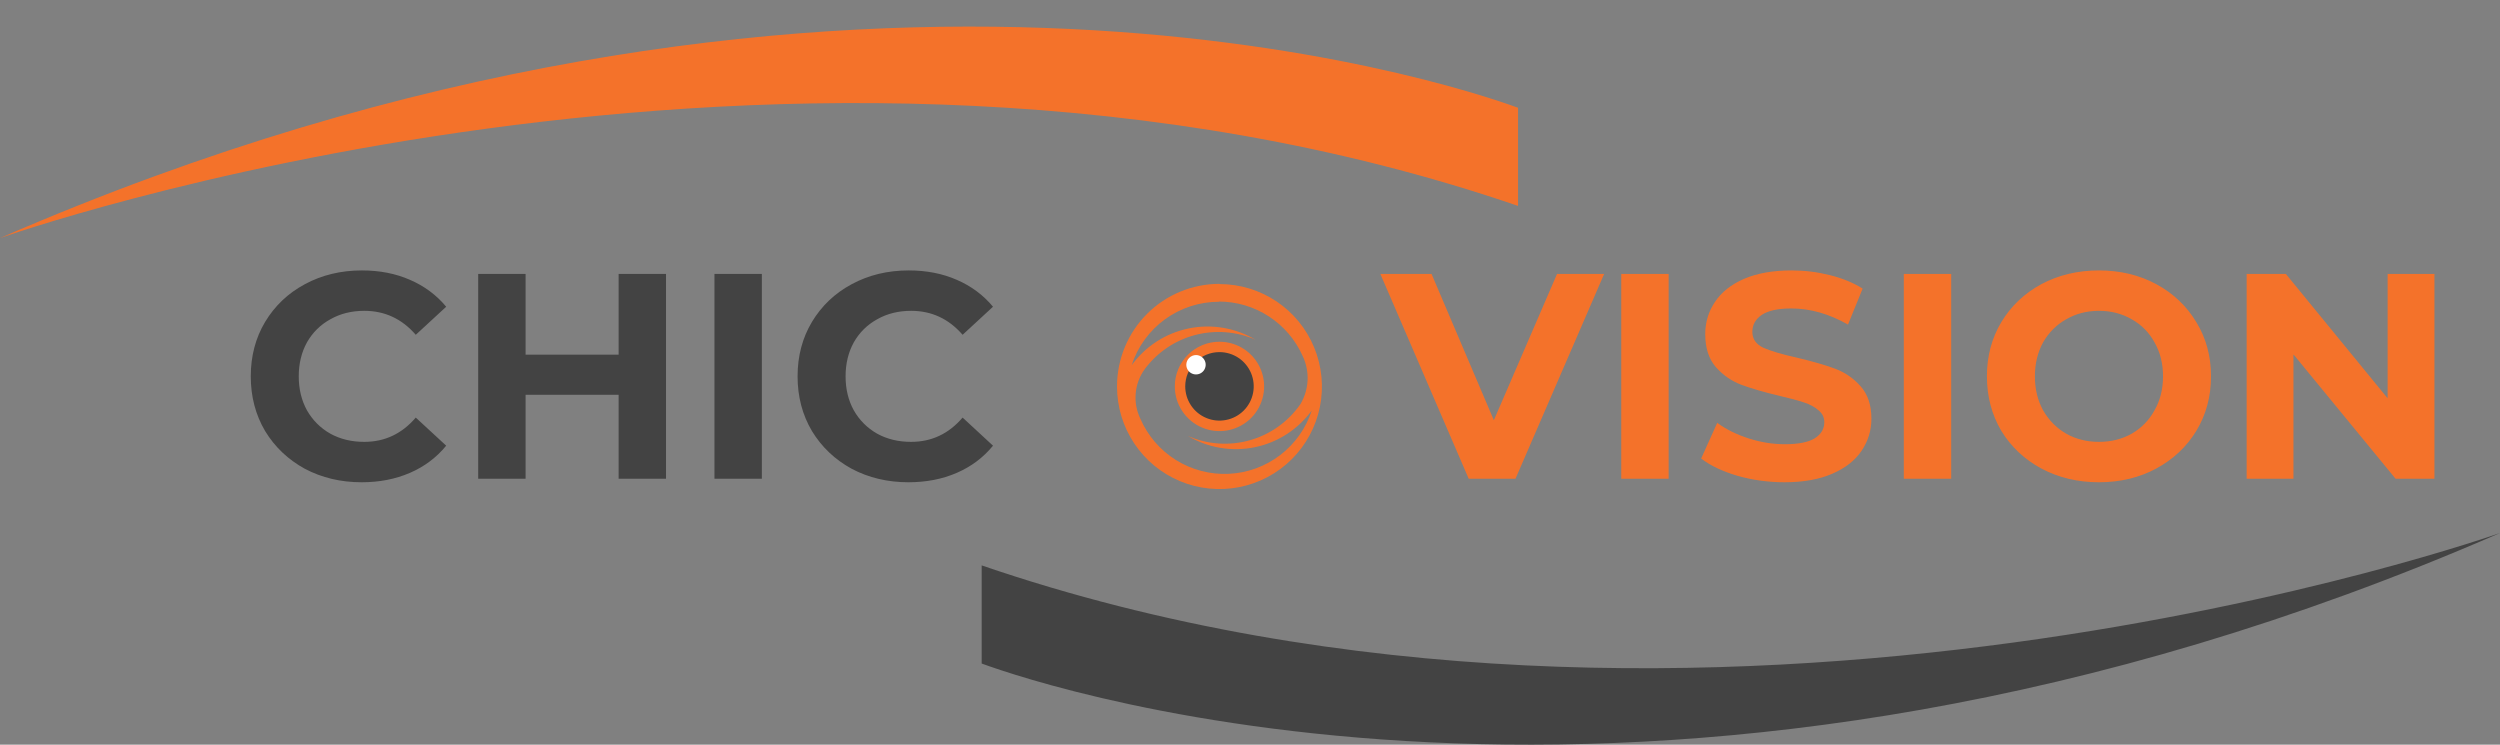 <svg width="94" height="28" viewBox="0 0 94 28" fill="none" xmlns="http://www.w3.org/2000/svg">
<rect x="0" y="0" width="94" height="28" fill="#808080" stroke="none"/>
<path fill-rule="evenodd" clip-rule="evenodd" d="M0 8.952C0 8.952 29.771 -1.616 57.078 7.742V4.052C54.521 3.119 31.258 -4.653 0 8.952Z" fill="#F4722A"/>
<path fill-rule="evenodd" clip-rule="evenodd" d="M93.982 20.047C93.982 20.047 64.211 30.617 36.911 21.259V24.949C39.466 25.882 62.729 33.651 93.987 20.047" fill="#434343"/>
<path fill-rule="evenodd" clip-rule="evenodd" d="M45.832 11.338C46.499 11.339 47.151 11.534 47.71 11.897C48.269 12.261 48.71 12.779 48.981 13.388C49.117 13.674 49.18 13.989 49.165 14.305C49.149 14.622 49.056 14.929 48.893 15.2C48.435 15.858 47.764 16.336 46.993 16.554C46.222 16.771 45.4 16.714 44.666 16.392V16.392C45.422 16.842 46.319 16.993 47.18 16.816C48.042 16.639 48.806 16.145 49.323 15.433C49.106 16.101 48.691 16.686 48.134 17.112C47.576 17.538 46.902 17.783 46.202 17.816C45.501 17.849 44.807 17.667 44.212 17.295C43.618 16.923 43.15 16.379 42.873 15.734C42.731 15.438 42.673 15.11 42.703 14.783C42.732 14.457 42.85 14.145 43.042 13.879C43.509 13.251 44.174 12.799 44.931 12.598C45.687 12.398 46.489 12.459 47.206 12.773V12.773C46.45 12.323 45.552 12.172 44.691 12.35C43.829 12.528 43.065 13.022 42.549 13.735C42.774 13.04 43.214 12.434 43.804 12.005C44.395 11.576 45.107 11.345 45.837 11.346L45.832 11.338ZM45.857 10.681C46.619 10.682 47.364 10.909 47.997 11.333C48.63 11.758 49.123 12.36 49.413 13.065C49.704 13.77 49.779 14.545 49.629 15.293C49.48 16.04 49.111 16.726 48.572 17.265C48.032 17.803 47.345 18.169 46.597 18.316C45.85 18.463 45.075 18.386 44.372 18.093C43.668 17.8 43.067 17.305 42.645 16.67C42.223 16.035 41.998 15.29 42 14.527C42 13.505 42.406 12.525 43.128 11.802C43.851 11.079 44.831 10.673 45.852 10.673L45.857 10.681Z" fill="#F4722A"/>
<path fill-rule="evenodd" clip-rule="evenodd" d="M45.852 12.849C46.184 12.849 46.509 12.948 46.786 13.133C47.062 13.317 47.277 13.58 47.404 13.887C47.531 14.194 47.564 14.532 47.499 14.858C47.434 15.184 47.274 15.484 47.039 15.719C46.804 15.954 46.504 16.113 46.178 16.178C45.852 16.242 45.515 16.209 45.208 16.081C44.901 15.954 44.639 15.738 44.455 15.461C44.27 15.185 44.172 14.86 44.173 14.527C44.173 14.307 44.216 14.088 44.301 13.884C44.385 13.681 44.509 13.496 44.665 13.34C44.821 13.184 45.006 13.06 45.21 12.976C45.413 12.892 45.632 12.849 45.852 12.849Z" fill="#F4722A"/>
<path fill-rule="evenodd" clip-rule="evenodd" d="M45.852 13.239C46.107 13.239 46.356 13.315 46.568 13.456C46.779 13.598 46.944 13.799 47.042 14.034C47.139 14.27 47.165 14.529 47.115 14.778C47.065 15.028 46.943 15.258 46.763 15.438C46.583 15.618 46.353 15.741 46.103 15.79C45.854 15.84 45.595 15.815 45.36 15.717C45.124 15.62 44.923 15.455 44.782 15.243C44.64 15.031 44.565 14.782 44.565 14.527C44.565 14.185 44.7 13.858 44.942 13.616C45.183 13.375 45.511 13.239 45.852 13.239" fill="#434343"/>
<path fill-rule="evenodd" clip-rule="evenodd" d="M44.972 13.35C45.044 13.351 45.114 13.373 45.174 13.413C45.233 13.453 45.28 13.51 45.307 13.577C45.334 13.644 45.341 13.717 45.326 13.787C45.312 13.858 45.277 13.923 45.226 13.973C45.175 14.024 45.11 14.059 45.04 14.072C44.969 14.086 44.896 14.079 44.83 14.051C44.763 14.024 44.706 13.977 44.666 13.917C44.627 13.857 44.605 13.787 44.605 13.715C44.606 13.618 44.645 13.525 44.714 13.457C44.782 13.389 44.875 13.35 44.972 13.35" fill="white"/>
<path d="M13.598 18.133C12.813 18.133 12.102 17.964 11.464 17.627C10.833 17.282 10.335 16.809 9.968 16.207C9.609 15.599 9.429 14.913 9.429 14.15C9.429 13.388 9.609 12.706 9.968 12.104C10.335 11.496 10.833 11.023 11.464 10.685C12.102 10.341 12.817 10.168 13.609 10.168C14.276 10.168 14.878 10.286 15.413 10.521C15.956 10.755 16.41 11.092 16.777 11.533L15.633 12.588C15.112 11.987 14.467 11.687 13.697 11.687C13.22 11.687 12.795 11.793 12.421 12.005C12.047 12.211 11.754 12.501 11.541 12.874C11.336 13.248 11.233 13.674 11.233 14.15C11.233 14.627 11.336 15.053 11.541 15.427C11.754 15.8 12.047 16.094 12.421 16.306C12.795 16.512 13.22 16.614 13.697 16.614C14.467 16.614 15.112 16.31 15.633 15.701L16.777 16.758C16.41 17.205 15.956 17.546 15.413 17.78C14.87 18.015 14.265 18.133 13.598 18.133ZM25.042 10.3V18H23.26V14.844H19.762V18H17.98V10.3H19.762V13.336H23.26V10.3H25.042ZM26.864 10.3H28.646V18H26.864V10.3ZM34.158 18.133C33.374 18.133 32.663 17.964 32.025 17.627C31.394 17.282 30.895 16.809 30.529 16.207C30.169 15.599 29.989 14.913 29.989 14.15C29.989 13.388 30.169 12.706 30.529 12.104C30.895 11.496 31.394 11.023 32.025 10.685C32.663 10.341 33.377 10.168 34.169 10.168C34.837 10.168 35.438 10.286 35.974 10.521C36.516 10.755 36.971 11.092 37.337 11.533L36.194 12.588C35.673 11.987 35.028 11.687 34.258 11.687C33.781 11.687 33.355 11.793 32.981 12.005C32.608 12.211 32.314 12.501 32.102 12.874C31.896 13.248 31.794 13.674 31.794 14.15C31.794 14.627 31.896 15.053 32.102 15.427C32.314 15.8 32.608 16.094 32.981 16.306C33.355 16.512 33.781 16.614 34.258 16.614C35.028 16.614 35.673 16.31 36.194 15.701L37.337 16.758C36.971 17.205 36.516 17.546 35.974 17.78C35.431 18.015 34.826 18.133 34.158 18.133Z" fill="#434343"/>
<path d="M60.316 10.3L56.983 18H55.223L51.901 10.3H53.826L56.169 15.8L58.545 10.3H60.316ZM60.959 10.3H62.741V18H60.959V10.3ZM67.098 18.133C66.49 18.133 65.899 18.052 65.327 17.89C64.763 17.722 64.308 17.506 63.963 17.241L64.568 15.899C64.898 16.142 65.291 16.336 65.745 16.483C66.2 16.629 66.655 16.703 67.109 16.703C67.615 16.703 67.989 16.629 68.231 16.483C68.473 16.328 68.594 16.127 68.594 15.877C68.594 15.694 68.521 15.544 68.374 15.427C68.235 15.302 68.052 15.203 67.824 15.13C67.604 15.056 67.304 14.976 66.922 14.887C66.336 14.748 65.855 14.609 65.481 14.47C65.107 14.33 64.785 14.107 64.513 13.799C64.249 13.491 64.117 13.08 64.117 12.566C64.117 12.119 64.238 11.716 64.48 11.357C64.722 10.99 65.085 10.7 65.569 10.488C66.061 10.275 66.658 10.168 67.362 10.168C67.854 10.168 68.334 10.227 68.803 10.345C69.273 10.462 69.683 10.63 70.035 10.851L69.485 12.204C68.774 11.8 68.063 11.598 67.351 11.598C66.853 11.598 66.482 11.679 66.24 11.841C66.006 12.002 65.888 12.214 65.888 12.479C65.888 12.742 66.024 12.941 66.295 13.072C66.574 13.197 66.996 13.322 67.56 13.447C68.147 13.586 68.627 13.725 69.001 13.864C69.375 14.004 69.694 14.224 69.958 14.524C70.23 14.825 70.365 15.232 70.365 15.745C70.365 16.186 70.241 16.589 69.991 16.956C69.749 17.315 69.383 17.601 68.891 17.814C68.4 18.026 67.802 18.133 67.098 18.133ZM71.583 10.3H73.365V18H71.583V10.3ZM78.921 18.133C78.122 18.133 77.4 17.96 76.754 17.616C76.116 17.271 75.614 16.798 75.247 16.197C74.888 15.588 74.708 14.906 74.708 14.15C74.708 13.395 74.888 12.717 75.247 12.116C75.614 11.507 76.116 11.03 76.754 10.685C77.4 10.341 78.122 10.168 78.921 10.168C79.721 10.168 80.439 10.341 81.077 10.685C81.715 11.03 82.218 11.507 82.584 12.116C82.951 12.717 83.134 13.395 83.134 14.15C83.134 14.906 82.951 15.588 82.584 16.197C82.218 16.798 81.715 17.271 81.077 17.616C80.439 17.96 79.721 18.133 78.921 18.133ZM78.921 16.614C79.376 16.614 79.787 16.512 80.153 16.306C80.52 16.094 80.806 15.8 81.011 15.427C81.224 15.053 81.33 14.627 81.33 14.15C81.33 13.674 81.224 13.248 81.011 12.874C80.806 12.501 80.52 12.211 80.153 12.005C79.787 11.793 79.376 11.687 78.921 11.687C78.467 11.687 78.056 11.793 77.689 12.005C77.323 12.211 77.033 12.501 76.82 12.874C76.615 13.248 76.512 13.674 76.512 14.15C76.512 14.627 76.615 15.053 76.82 15.427C77.033 15.8 77.323 16.094 77.689 16.306C78.056 16.512 78.467 16.614 78.921 16.614ZM91.535 10.3V18H90.073L86.234 13.325V18H84.474V10.3H85.948L89.775 14.976V10.3H91.535Z" fill="#F4722A"/>
</svg>
